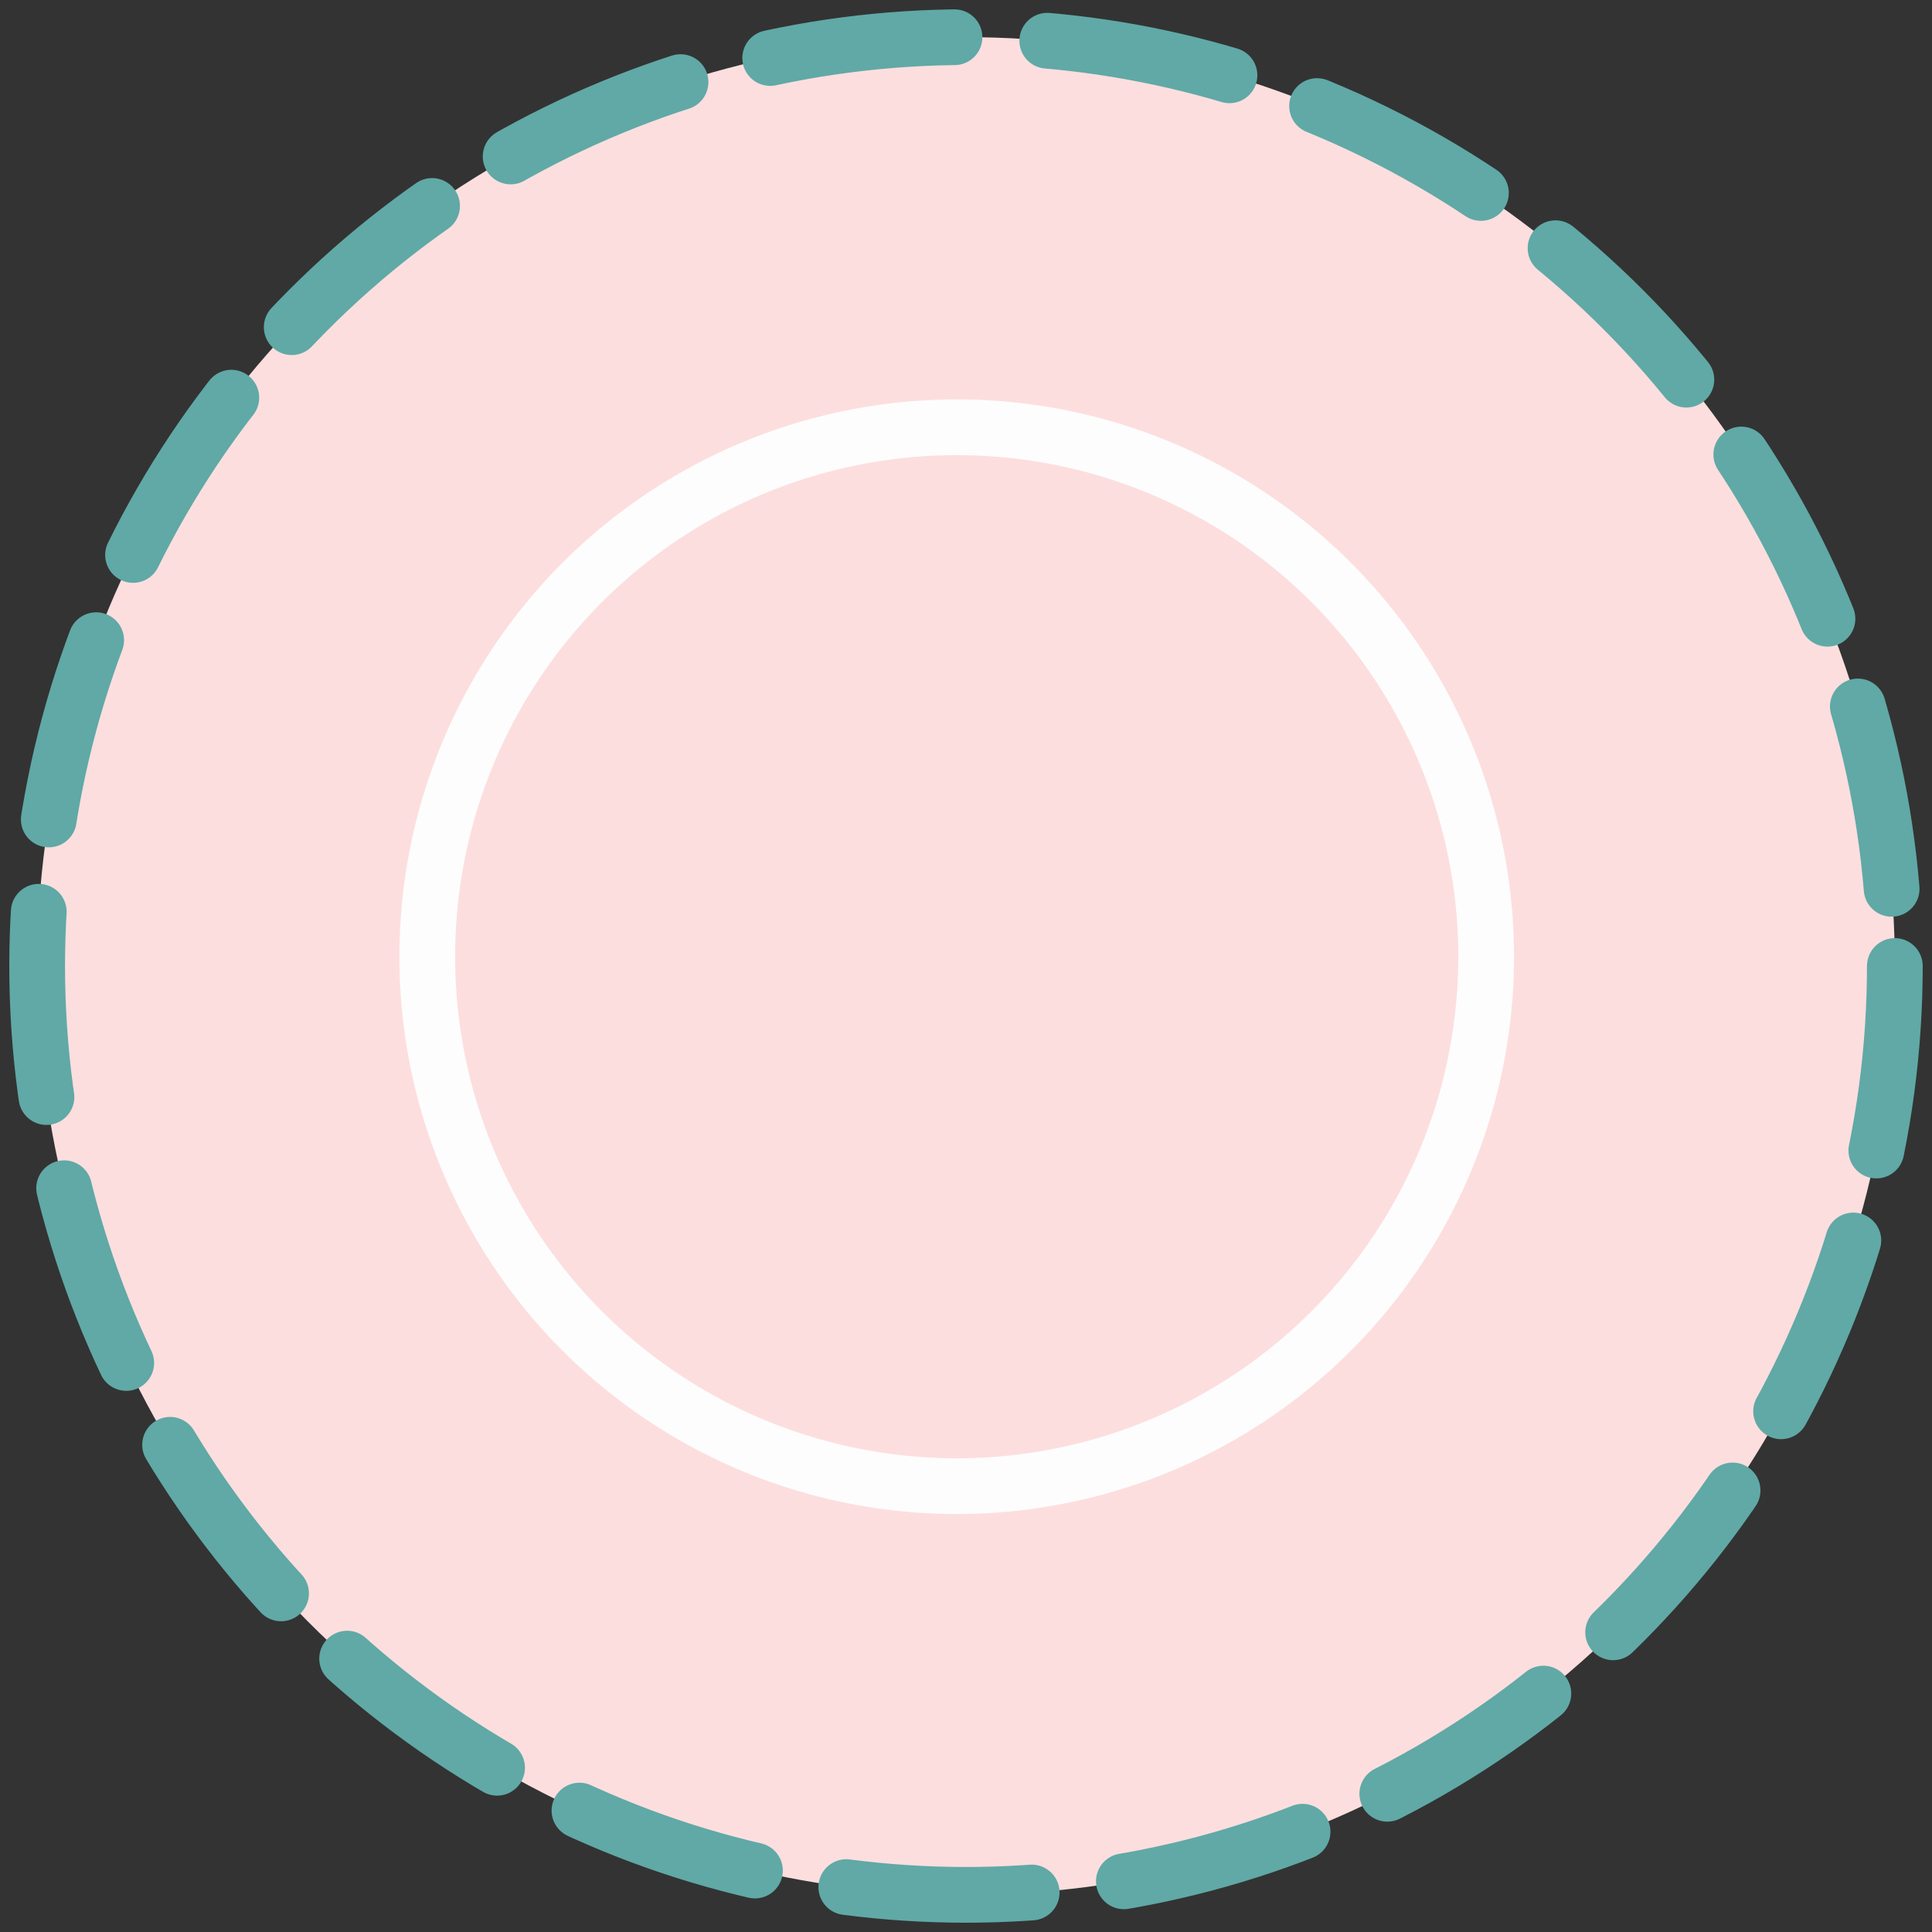 <svg width="104" height="104" viewBox="0 0 104 104" fill="none" xmlns="http://www.w3.org/2000/svg">
<rect x="0" y="0" width="104" height="104" fill="#333333" stroke="none"/>
<circle cx="52" cy="52" r="50" fill="#FDDEDE" stroke="#60A9A6" stroke-width="3" stroke-linecap="round" stroke-dasharray="10 5"/>
<circle cx="51.5" cy="51.5" r="28.5" fill="#FDDEDE" stroke="#FDFDFD" stroke-width="3" stroke-linecap="round"/>
</svg>
